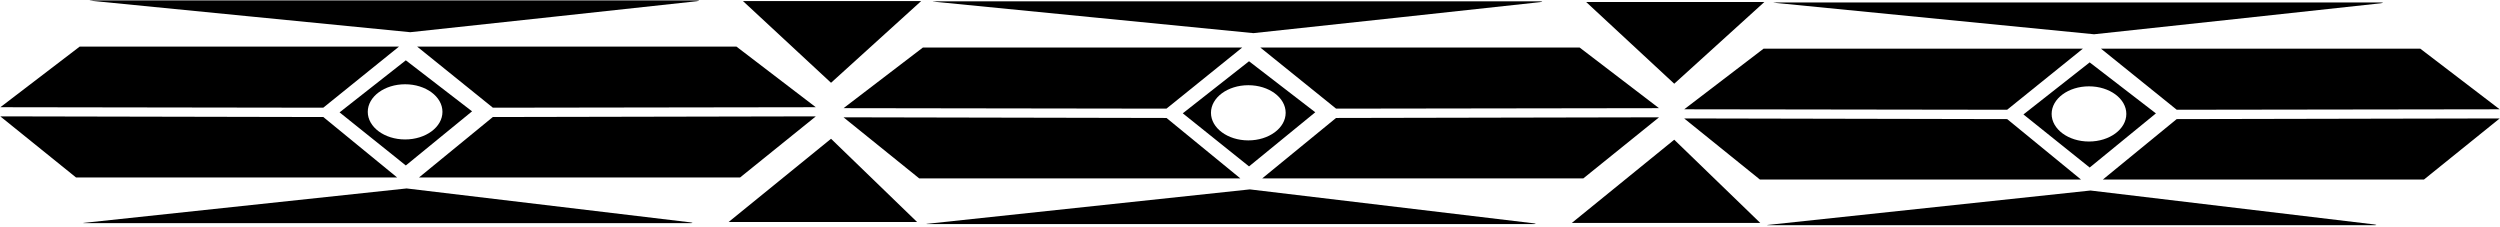 <?xml version="1.0" encoding="UTF-8"?>
<svg xmlns="http://www.w3.org/2000/svg" xmlns:xlink="http://www.w3.org/1999/xlink" width="572pt" height="52pt" viewBox="0 0 572 52" version="1.1">
<g id="surface1">
<path style=" stroke:none;fill-rule:nonzero;fill:rgb(0%,0%,0%);fill-opacity:1;" d="M 210.766 0.242 L 169.988 0.242 L 190.141 18.941 L 210.766 0.242 "/>
<path style=" stroke:none;fill-rule:nonzero;fill:rgb(0%,0%,0%);fill-opacity:1;" d="M 166.707 50.793 L 209.828 50.793 L 190.141 31.75 L 166.707 50.793 "/>
<path style=" stroke:none;fill-rule:nonzero;fill:rgb(0%,0%,0%);fill-opacity:1;" d="M 112.77 24.641 L 186.652 24.531 L 168.492 10.656 L 95.434 10.656 L 112.77 24.641 "/>
<path style=" stroke:none;fill-rule:nonzero;fill:rgb(0%,0%,0%);fill-opacity:1;" d="M 186.664 26.625 L 112.758 26.777 L 95.863 40.609 L 169.328 40.609 L 186.664 26.625 "/>
<path style=" stroke:none;fill-rule:nonzero;fill:rgb(0%,0%,0%);fill-opacity:1;" d="M 91.297 10.656 L 18.242 10.656 L 0.082 24.531 L 73.961 24.641 L 91.297 10.656 "/>
<path style=" stroke:none;fill-rule:nonzero;fill:rgb(0%,0%,0%);fill-opacity:1;" d="M 73.973 26.777 L 0.066 26.625 L 17.402 40.609 L 90.871 40.609 L 73.973 26.777 "/>
<path style=" stroke:none;fill-rule:nonzero;fill:rgb(0%,0%,0%);fill-opacity:1;" d="M 77.695 25.711 L 92.852 37.859 L 108.008 25.473 L 92.852 13.801 Z M 101.234 25.594 C 101.234 29.078 97.41 31.906 92.691 31.906 C 87.973 31.906 84.145 29.078 84.145 25.594 C 84.145 22.105 87.973 19.281 92.691 19.281 C 97.41 19.281 101.234 22.105 101.234 25.594 "/>
<path style=" stroke:none;fill-rule:nonzero;fill:rgb(0%,0%,0%);fill-opacity:1;" d="M 93.855 7.367 C 93.855 7.367 158.605 0.402 159.395 0.285 C 160.184 0.168 160.074 0.105 159.402 0.098 C 158.73 0.094 21.77 0.105 21.211 0.098 C 20.652 0.094 19.988 0.098 21.141 0.207 C 22.289 0.316 93.855 7.367 93.855 7.367 "/>
<path style=" stroke:none;fill-rule:nonzero;fill:rgb(0%,0%,0%);fill-opacity:1;" d="M 157.898 50.867 C 157.105 50.75 93.035 43.117 93.035 43.117 C 93.035 43.117 20.793 50.836 19.641 50.945 C 18.492 51.055 19.152 51.062 19.711 51.055 C 20.273 51.047 157.234 51.062 157.906 51.055 C 158.574 51.047 158.688 50.984 157.898 50.867 "/>
<path style=" stroke:none;fill-rule:nonzero;fill:rgb(0%,0%,0%);fill-opacity:1;" d="M 403.688 0.457 L 362.91 0.457 L 383.066 19.156 L 403.688 0.457 "/>
<path style=" stroke:none;fill-rule:nonzero;fill:rgb(0%,0%,0%);fill-opacity:1;" d="M 359.629 51.008 L 402.75 51.008 L 383.066 31.965 L 359.629 51.008 "/>
<path style=" stroke:none;fill-rule:nonzero;fill:rgb(0%,0%,0%);fill-opacity:1;" d="M 305.695 24.855 L 379.574 24.746 L 361.414 10.871 L 288.359 10.871 L 305.695 24.855 "/>
<path style=" stroke:none;fill-rule:nonzero;fill:rgb(0%,0%,0%);fill-opacity:1;" d="M 379.59 26.84 L 305.684 26.992 L 288.785 40.824 L 362.254 40.824 L 379.59 26.84 "/>
<path style=" stroke:none;fill-rule:nonzero;fill:rgb(0%,0%,0%);fill-opacity:1;" d="M 266.887 24.855 L 284.223 10.871 L 211.164 10.871 L 193.004 24.746 L 266.887 24.855 "/>
<path style=" stroke:none;fill-rule:nonzero;fill:rgb(0%,0%,0%);fill-opacity:1;" d="M 266.898 26.992 L 192.992 26.84 L 210.324 40.824 L 283.797 40.824 L 266.898 26.992 "/>
<path style=" stroke:none;fill-rule:nonzero;fill:rgb(0%,0%,0%);fill-opacity:1;" d="M 270.621 25.926 L 285.777 38.074 L 300.934 25.688 L 285.777 14.016 Z M 294.16 25.809 C 294.16 29.293 290.336 32.121 285.613 32.121 C 280.895 32.121 277.07 29.293 277.07 25.809 C 277.07 22.32 280.895 19.496 285.613 19.496 C 290.336 19.496 294.16 22.32 294.16 25.809 "/>
<path style=" stroke:none;fill-rule:nonzero;fill:rgb(0%,0%,0%);fill-opacity:1;" d="M 286.777 7.582 C 286.777 7.582 351.527 0.617 352.316 0.496 C 353.109 0.383 352.996 0.32 352.324 0.312 C 351.656 0.305 214.691 0.32 214.133 0.312 C 213.574 0.305 212.914 0.312 214.062 0.422 C 215.215 0.531 286.777 7.582 286.777 7.582 "/>
<path style=" stroke:none;fill-rule:nonzero;fill:rgb(0%,0%,0%);fill-opacity:1;" d="M 350.82 51.082 C 350.031 50.965 285.961 43.332 285.961 43.332 C 285.961 43.332 213.719 51.051 212.566 51.16 C 211.414 51.27 212.078 51.273 212.637 51.27 C 213.195 51.262 350.156 51.273 350.828 51.27 C 351.5 51.262 351.609 51.199 350.82 51.082 "/>
<path style=" stroke:none;fill-rule:nonzero;fill:rgb(0%,0%,0%);fill-opacity:1;" d="M 498.039 25.113 L 571.918 25.004 L 553.758 11.133 L 480.703 11.133 L 498.039 25.113 "/>
<path style=" stroke:none;fill-rule:nonzero;fill:rgb(0%,0%,0%);fill-opacity:1;" d="M 498.023 27.25 L 481.129 41.082 L 554.598 41.082 L 571.934 27.098 L 498.023 27.25 "/>
<path style=" stroke:none;fill-rule:nonzero;fill:rgb(0%,0%,0%);fill-opacity:1;" d="M 403.508 11.133 L 385.348 25.004 L 459.23 25.113 L 476.566 11.133 L 403.508 11.133 "/>
<path style=" stroke:none;fill-rule:nonzero;fill:rgb(0%,0%,0%);fill-opacity:1;" d="M 402.672 41.082 L 476.137 41.082 L 459.242 27.25 L 385.336 27.098 L 402.672 41.082 "/>
<path style=" stroke:none;fill-rule:nonzero;fill:rgb(0%,0%,0%);fill-opacity:1;" d="M 493.273 25.945 L 478.117 14.273 L 462.965 26.184 L 478.117 38.332 Z M 469.414 26.066 C 469.414 22.578 473.238 19.754 477.957 19.754 C 482.676 19.754 486.504 22.578 486.504 26.066 C 486.504 29.551 482.676 32.379 477.957 32.379 C 473.238 32.379 469.414 29.551 469.414 26.066 "/>
<path style=" stroke:none;fill-rule:nonzero;fill:rgb(0%,0%,0%);fill-opacity:1;" d="M 479.121 7.84 C 479.121 7.84 543.871 0.875 544.66 0.758 C 545.453 0.641 545.34 0.578 544.672 0.57 C 544 0.566 407.035 0.578 406.477 0.57 C 405.918 0.566 405.258 0.57 406.406 0.68 C 407.559 0.789 479.121 7.84 479.121 7.84 "/>
<path style=" stroke:none;fill-rule:nonzero;fill:rgb(0%,0%,0%);fill-opacity:1;" d="M 543.164 51.34 C 542.375 51.223 478.301 43.59 478.301 43.59 C 478.301 43.59 406.062 51.309 404.91 51.418 C 403.758 51.527 404.422 51.531 404.98 51.527 C 405.539 51.52 542.5 51.531 543.172 51.527 C 543.844 51.52 543.953 51.457 543.164 51.34 "/>
</g>
</svg>
